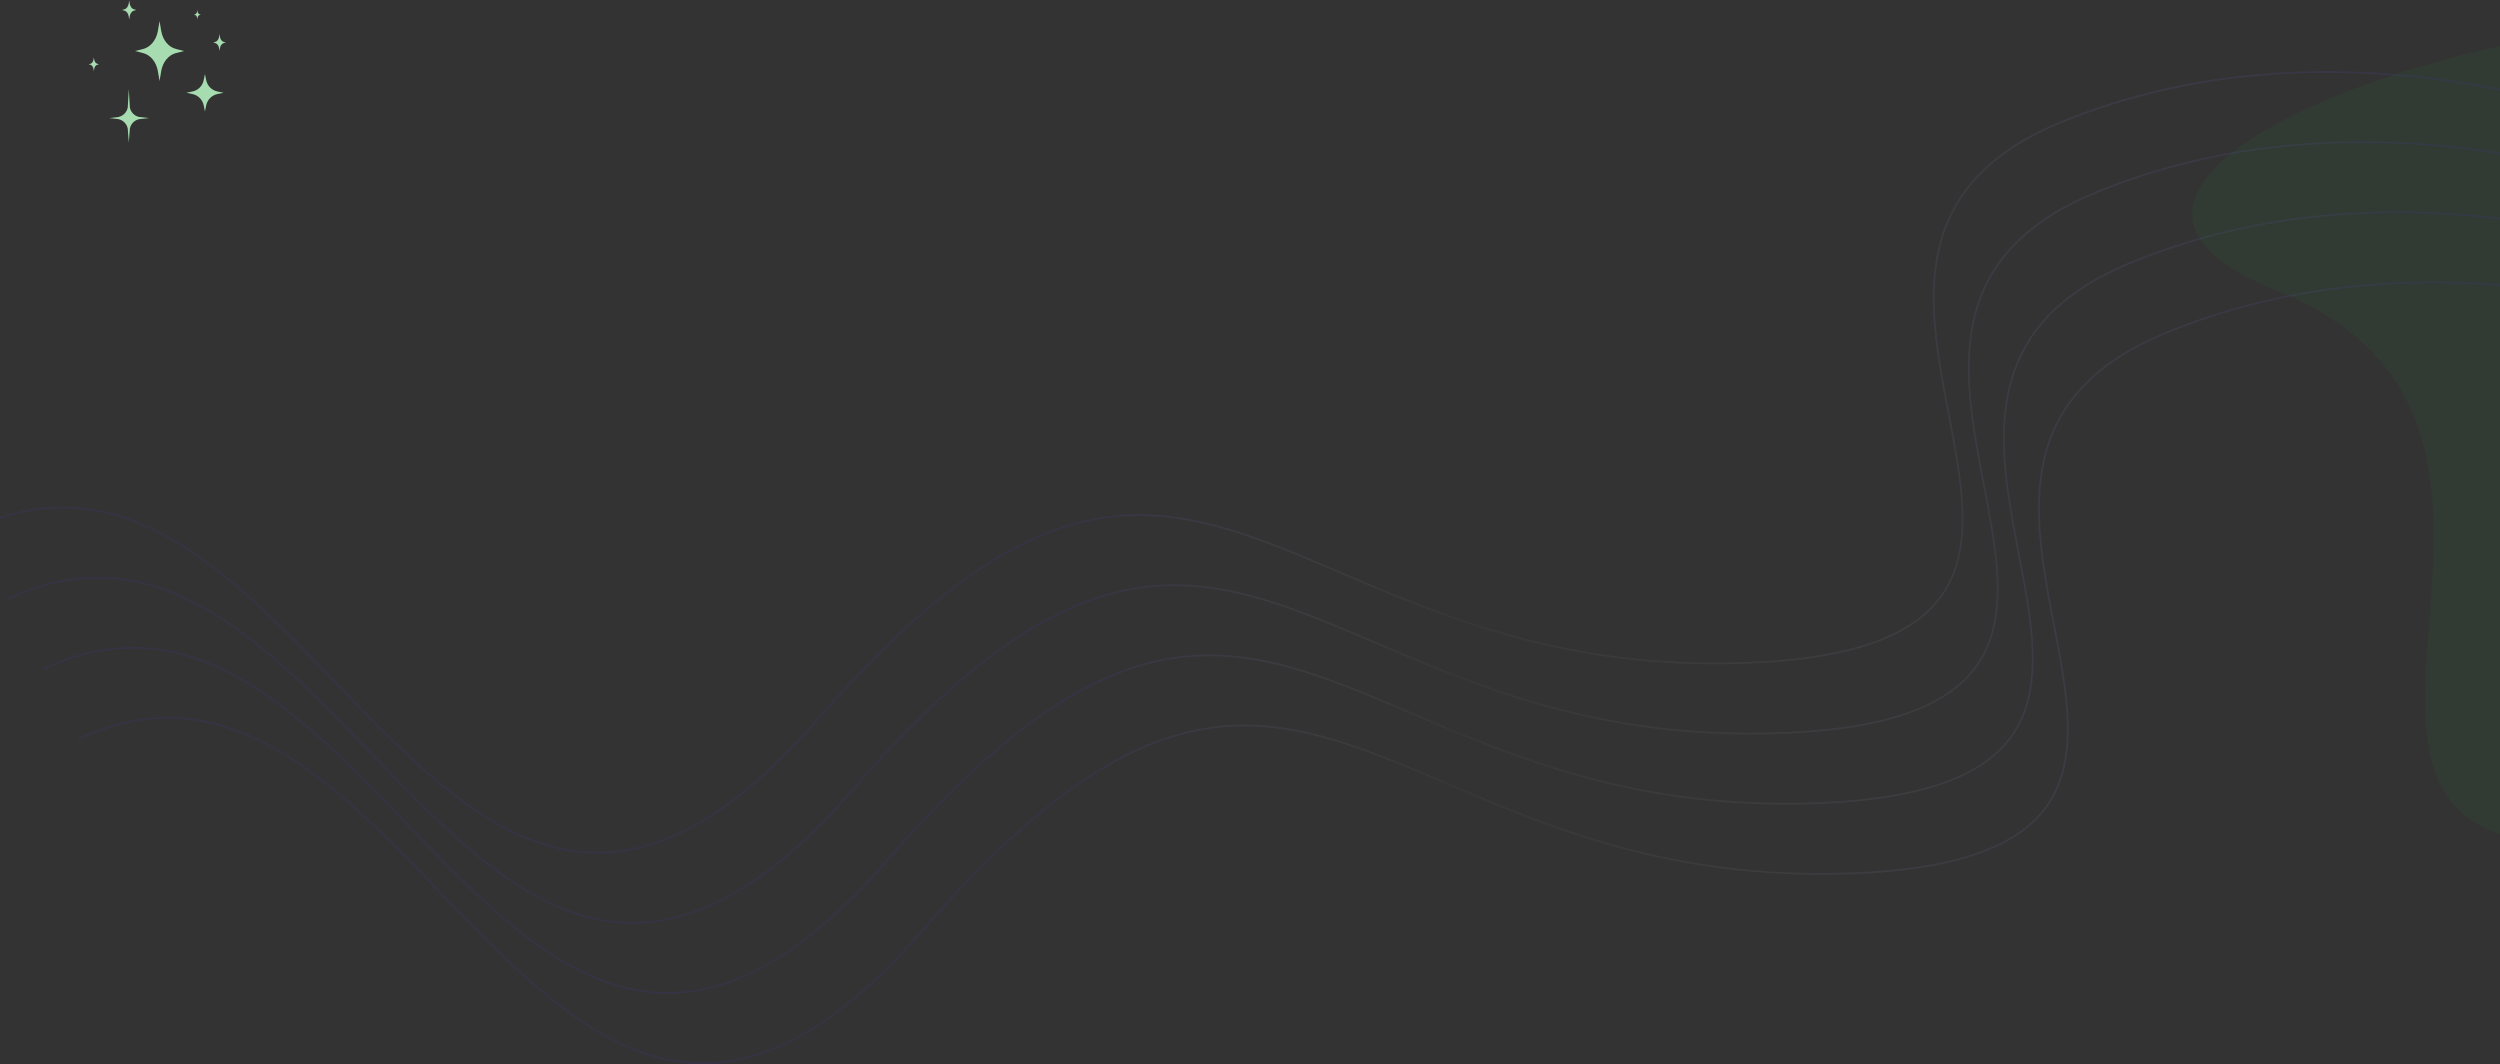 <svg width="1440" height="613" viewBox="0 0 1440 613" fill="none" xmlns="http://www.w3.org/2000/svg">
<rect x="0" y="0" width="1440" height="613" fill="#333333" stroke="none"/>
<path opacity="0.2" fill-rule="evenodd" clip-rule="evenodd" d="M1570.46 96.081C1538.34 78.544 1480.6 56.226 1411.74 46.225C1342.87 36.224 1262.85 38.537 1186.18 70.3C1162.19 80.236 1145.56 92.433 1134.31 106.208C1123.06 119.985 1117.22 135.314 1114.77 151.475C1110.55 179.273 1116.38 209.585 1121.98 238.742L1121.99 238.757C1122.89 243.454 1123.79 248.12 1124.63 252.742C1127.7 269.422 1130.13 285.515 1129.94 300.352C1129.76 315.185 1126.97 328.726 1119.61 340.322C1104.9 363.498 1071.79 379.116 1004.02 381.388C902.018 384.807 832.115 354.924 772.892 329.606C753.445 321.292 735.15 313.471 717.248 307.483C681.041 295.372 646.462 290.784 607.326 304.922C568.215 319.051 524.616 351.861 470.299 414.389C416.053 476.835 370.782 495.379 330.398 489.707C289.955 484.027 254.232 454.05 219.123 418.973C210.643 410.499 202.198 401.729 193.734 392.938C167.207 365.387 140.486 337.635 111.849 318.205C92.947 305.382 73.179 296.158 52.039 293C30.892 289.841 8.404 292.755 -15.923 304.158L-15.499 305.064C8.662 293.739 30.951 290.861 51.891 293.989C72.838 297.119 92.466 306.263 111.287 319.033C139.83 338.398 166.445 366.04 192.955 393.573C201.433 402.378 209.901 411.172 218.417 419.68C253.513 454.745 289.448 484.966 330.259 490.698C371.128 496.437 416.708 477.606 471.053 415.045C525.327 352.568 568.79 319.907 607.666 305.863C646.516 291.827 680.848 296.362 716.931 308.431C734.732 314.386 752.965 322.181 772.37 330.477L772.371 330.477C831.622 355.809 901.806 385.814 1004.05 382.387C1071.89 380.113 1105.46 364.48 1120.45 340.858C1127.94 329.054 1130.76 315.31 1130.94 300.365C1131.13 285.424 1128.68 269.248 1125.62 252.561C1124.77 247.93 1123.87 243.259 1122.97 238.564L1122.96 238.527C1117.36 209.356 1111.57 179.237 1115.76 151.625C1118.18 135.611 1123.97 120.457 1135.08 106.84C1146.21 93.221 1162.69 81.111 1186.56 71.223C1263.02 39.549 1342.85 37.232 1411.6 47.215C1480.34 57.198 1537.96 79.478 1569.98 96.959L1570.46 96.081ZM1431.94 86.631C1500.81 96.632 1558.54 118.95 1590.67 136.488L1590.19 137.365C1558.17 119.885 1500.54 97.605 1431.8 87.621C1363.06 77.638 1283.22 79.955 1206.76 111.63C1182.89 121.518 1166.41 133.627 1155.29 147.247C1144.17 160.864 1138.39 176.017 1135.96 192.031C1131.77 219.644 1137.56 249.762 1143.16 278.933L1143.17 278.97C1144.07 283.665 1144.97 288.336 1145.82 292.968C1148.88 309.654 1151.33 325.83 1151.15 340.771C1150.96 355.716 1148.15 369.46 1140.65 381.264C1125.66 404.887 1092.09 420.52 1024.25 422.794C922.009 426.221 851.825 396.215 792.574 370.884L792.573 370.883C773.168 362.587 754.936 354.792 737.134 348.838C701.052 336.768 666.719 332.234 627.869 346.269C588.993 360.313 545.53 392.974 491.257 455.452C436.911 518.012 391.331 536.844 350.462 531.104C309.651 525.372 273.716 495.151 238.62 460.086C230.104 451.578 221.637 442.784 213.159 433.979C186.648 406.446 160.033 378.804 131.49 359.439C112.669 346.67 93.041 337.525 72.094 334.395C51.155 331.267 28.865 334.145 4.704 345.47L4.28 344.565C28.607 333.161 51.095 330.247 72.242 333.406C93.382 336.565 113.15 345.788 132.052 358.612C160.689 378.041 187.41 405.793 213.937 433.344C222.401 442.135 230.846 450.906 239.327 459.379C274.435 494.456 310.158 524.434 350.601 530.113C390.985 535.785 436.256 517.241 490.502 454.796C544.819 392.267 588.418 359.458 627.529 345.328C666.666 331.19 701.245 335.778 737.451 347.889C755.353 353.878 773.648 361.699 793.095 370.012C852.318 395.33 922.221 425.213 1024.22 421.794C1092 419.522 1125.1 403.904 1139.81 380.728C1147.17 369.133 1149.96 355.591 1150.15 340.758C1150.33 325.922 1147.9 309.828 1144.84 293.148C1143.99 288.527 1143.09 283.86 1142.19 279.163L1142.19 279.148C1136.58 249.992 1130.76 219.679 1134.97 191.881C1137.42 175.72 1143.26 160.391 1154.51 146.614C1165.76 132.839 1182.39 120.642 1206.38 110.706C1283.05 78.943 1363.08 76.63 1431.94 86.631ZM1610.87 176.893C1578.74 159.355 1521.01 137.037 1452.15 127.037C1383.28 117.036 1303.26 119.349 1226.58 151.111C1202.6 161.047 1185.96 173.245 1174.72 187.019C1163.47 200.797 1157.62 216.125 1155.17 232.286C1150.96 260.084 1156.79 290.397 1162.39 319.553L1162.39 319.567L1162.4 319.579L1162.4 319.596C1163.3 324.283 1164.19 328.941 1165.04 333.553C1168.1 350.233 1170.53 366.327 1170.35 381.164C1170.17 395.996 1167.37 409.538 1160.01 421.133C1145.3 444.309 1112.2 459.928 1044.42 462.199C942.424 465.618 872.521 435.735 813.298 410.417C793.851 402.104 775.556 394.283 757.654 388.295C721.448 376.184 686.869 371.595 647.732 385.734C608.621 399.863 565.023 432.672 510.705 495.201C456.459 557.646 411.189 576.19 370.804 570.519C330.361 564.839 294.638 534.861 259.53 499.784C251.049 491.311 242.604 482.54 234.14 473.75C207.613 446.198 180.892 418.446 152.255 399.017C133.353 386.193 113.585 376.97 92.445 373.812C71.298 370.652 48.81 373.567 24.483 384.97L24.907 385.875C49.068 374.55 71.358 371.672 92.297 374.801C113.244 377.93 132.872 387.075 151.693 399.844C180.236 419.209 206.852 446.851 233.362 474.384C241.84 483.189 250.307 491.983 258.823 500.491C293.919 535.556 329.855 565.777 370.665 571.509C411.535 577.249 457.114 558.418 511.46 495.857C565.733 433.38 609.196 400.719 648.072 386.674C686.922 372.639 721.255 377.173 757.337 389.243C775.139 395.198 793.371 402.992 812.776 411.289L812.777 411.289C872.028 436.62 942.213 466.626 1044.46 463.199C1112.3 460.925 1145.86 445.292 1160.86 421.669C1168.35 409.865 1171.17 396.121 1171.35 381.176C1171.53 366.235 1169.09 350.059 1166.02 333.373C1165.17 328.741 1164.28 324.07 1163.38 319.375L1163.37 319.338C1157.76 290.167 1151.98 260.049 1156.16 232.436C1158.59 216.423 1164.37 201.269 1175.49 187.652C1186.61 174.032 1203.09 161.923 1226.96 152.035C1303.43 120.36 1383.26 118.043 1452 128.026C1520.75 138.01 1578.37 160.29 1610.39 177.771L1610.87 176.893ZM1631.07 217.299C1598.95 199.761 1541.21 177.443 1472.35 167.443C1403.48 157.442 1323.46 159.755 1246.78 191.517C1222.8 201.454 1206.17 213.651 1194.92 227.426C1183.67 241.203 1177.83 256.531 1175.38 272.693C1171.16 300.49 1176.99 330.803 1182.59 359.959L1182.6 359.973L1182.6 359.986C1183.5 364.679 1184.4 369.342 1185.24 373.96C1188.31 390.639 1190.74 406.733 1190.55 421.57C1190.37 436.402 1187.58 449.944 1180.22 461.54C1165.51 484.715 1132.4 500.334 1064.63 502.606C962.628 506.025 892.725 476.141 833.501 450.824C814.055 442.51 795.759 434.689 777.857 428.701C741.651 416.59 707.072 412.001 667.935 426.14C628.825 440.269 585.226 473.079 530.908 535.607C476.663 598.052 431.392 616.597 391.007 610.925C350.564 605.245 314.842 575.267 279.733 540.19C271.252 531.717 262.808 522.947 254.344 514.156C227.816 486.604 201.096 458.852 172.458 439.423C153.557 426.599 133.788 417.376 112.648 414.218C91.501 411.058 69.013 413.973 44.686 425.376L45.111 426.282C69.271 414.956 91.561 412.078 112.501 415.207C133.447 418.336 153.075 427.481 171.897 440.251C200.439 459.615 227.055 487.258 253.565 514.791C262.043 523.596 270.51 532.389 279.026 540.898C314.123 575.963 350.058 606.184 390.868 611.915C431.738 617.655 477.317 598.824 531.663 536.263C585.936 473.786 629.399 441.125 668.275 427.08C707.126 413.045 741.458 417.58 777.54 429.649C795.342 435.604 813.574 443.399 832.979 451.695L832.98 451.695C892.231 477.026 962.416 507.032 1064.66 503.605C1132.5 501.331 1166.07 485.698 1181.06 462.076C1188.55 450.272 1191.37 436.528 1191.55 421.582C1191.74 406.641 1189.29 390.466 1186.23 373.779C1185.38 369.147 1184.48 364.477 1183.58 359.781L1183.57 359.745C1177.97 330.574 1172.18 300.455 1176.37 272.842C1178.79 256.829 1184.57 241.675 1195.69 228.058C1206.82 214.439 1223.3 202.329 1247.17 192.441C1323.63 160.766 1403.46 158.449 1472.21 168.433C1540.95 178.416 1598.57 200.696 1630.59 218.177L1631.07 217.299Z" fill="url(#paint0_linear_1336_6892)"/>
<path d="M1311.15 167.35C1150.57 102.947 1430.39 6.648 1550.53 15.901C1541.79 245.981 1640.8 477.805 1500.74 486.216C1279.92 499.477 1513.32 248.43 1311.15 167.35Z" fill="#21A736" fill-opacity="0.06"/>
<path d="M106.015 29.395L101.345 30.578C97.079 31.659 93.744 35.74 92.859 40.964L91.894 46.679L90.929 40.964C90.044 35.74 86.71 31.659 82.441 30.578L77.773 29.395L82.441 28.213C86.71 27.131 90.044 23.049 90.929 17.826L91.894 12.111L92.859 17.826C93.744 23.049 97.079 27.131 101.345 28.213L106.015 29.395Z" fill="#A6DCAF"/>
<path d="M128.806 53.435L125.25 54.17C122 54.845 119.46 57.385 118.786 60.638L118.051 64.197L117.315 60.638C116.643 57.385 114.103 54.845 110.851 54.17L107.297 53.435L110.851 52.698C114.103 52.026 116.643 49.483 117.315 46.23L118.051 42.671L118.786 46.23C119.46 49.483 122 52.026 125.25 52.698L128.806 53.435Z" fill="#A6DCAF"/>
<path d="M85.927 68.003L80.212 68.619C77.493 69.181 75.37 71.308 74.808 74.026L74.192 82.207L73.576 74.026C73.014 71.308 70.891 69.181 68.172 68.619L62.906 68.003L68.172 67.387C70.891 66.825 73.014 64.698 73.576 61.978L74.192 51.27L74.808 61.978C75.37 64.698 77.493 66.825 80.212 67.387L85.927 68.003Z" fill="#A6DCAF"/>
<path d="M130.08 24.481L128.877 24.818C127.776 25.126 126.916 26.286 126.687 27.77L126.438 29.395L126.19 27.77C125.961 26.286 125.101 25.126 124.002 24.818L122.797 24.481L124.002 24.146C125.101 23.838 125.961 22.678 126.19 21.192L126.438 19.568L126.687 21.192C126.916 22.678 127.776 23.838 128.877 24.146L130.08 24.481Z" fill="#A6DCAF"/>
<path d="M57.04 37.016L56.054 37.291C55.154 37.542 54.449 38.493 54.263 39.71L54.059 41.038L53.855 39.71C53.669 38.493 52.964 37.542 52.064 37.291L51.078 37.016L52.064 36.74C52.964 36.49 53.669 35.539 53.855 34.323L54.059 32.992L54.263 34.323C54.449 35.539 55.154 36.49 56.054 36.74L57.04 37.016Z" fill="#A6DCAF"/>
<path d="M78.525 5.747L77.168 6.126C75.927 6.473 74.955 7.781 74.7 9.456L74.418 11.288L74.138 9.456C73.88 7.781 72.91 6.473 71.67 6.126L70.312 5.747L71.67 5.369C72.91 5.02 73.88 3.712 74.138 2.037L74.418 0.207L74.7 2.037C74.955 3.712 75.927 5.02 77.168 5.369L78.525 5.747Z" fill="#A6DCAF"/>
<path d="M115.667 8.444L115.007 8.628C114.404 8.797 113.932 9.433 113.806 10.249L113.67 11.139L113.533 10.249C113.408 9.433 112.935 8.797 112.333 8.628L111.672 8.444L112.333 8.26C112.935 8.091 113.408 7.452 113.533 6.639L113.67 5.746L113.806 6.639C113.932 7.452 114.404 8.091 115.007 8.26L115.667 8.444Z" fill="#A6DCAF"/>
<defs>
<linearGradient id="paint0_linear_1336_6892" x1="173.481" y1="467.743" x2="1616.98" y2="467.743" gradientUnits="userSpaceOnUse">
<stop offset="0.31" stop-color="#4535AF" stop-opacity="0.7"/>
<stop offset="0.461" stop-color="#F8EFF4" stop-opacity="0.1"/>
<stop offset="0.852" stop-color="#4535AF" stop-opacity="0.8"/>
</linearGradient>
</defs>
</svg>
